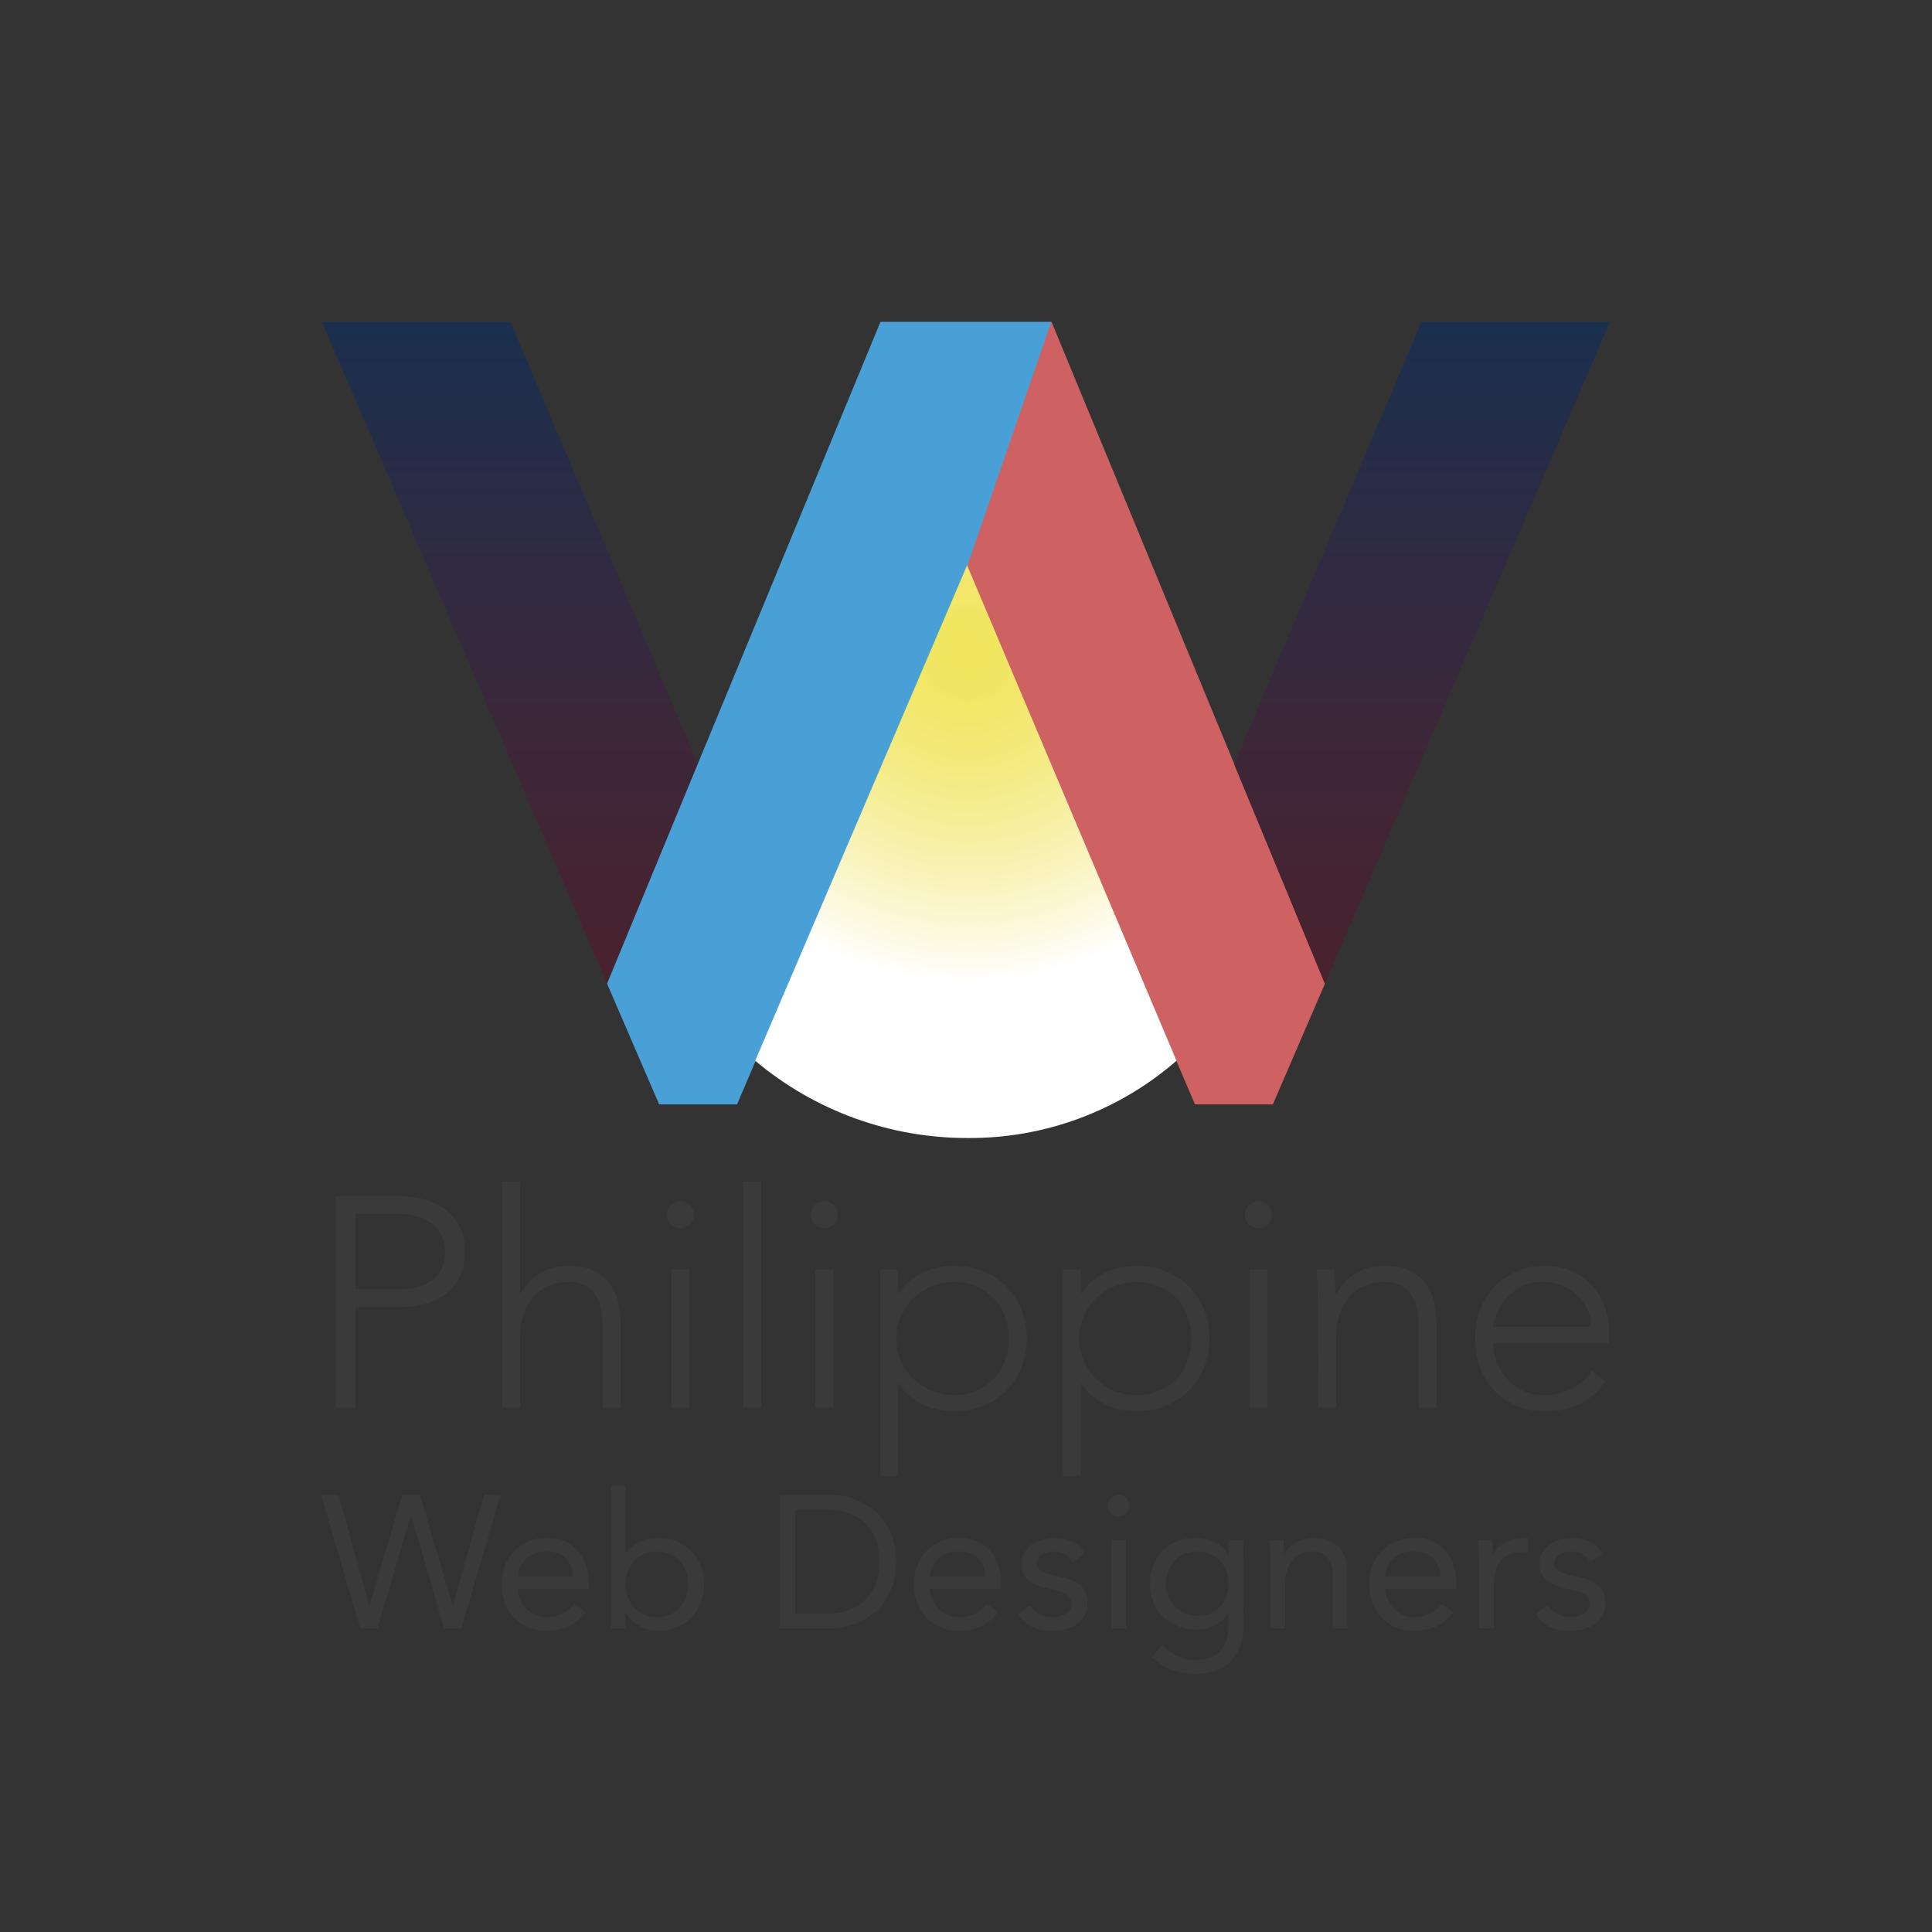 <svg xmlns="http://www.w3.org/2000/svg" xmlns:xlink="http://www.w3.org/1999/xlink" width="420" height="420" viewBox="0 0 420 420">
  <rect x="0" y="0" width="420" height="420" fill="#333333" stroke="none"/>
  <defs>
    <linearGradient id="linear-gradient" x1="0.5" x2="0.5" y2="1" gradientUnits="objectBoundingBox">
      <stop offset="0" stop-color="#1a2f4e"/>
      <stop offset="0.1" stop-color="#202e4b"/>
      <stop offset="0.2" stop-color="#262c47"/>
      <stop offset="0.3" stop-color="#2c2b44"/>
      <stop offset="0.4" stop-color="#312a41"/>
      <stop offset="0.5" stop-color="#36293d"/>
      <stop offset="0.6" stop-color="#3b273a"/>
      <stop offset="0.7" stop-color="#3f2637"/>
      <stop offset="0.8" stop-color="#432533"/>
      <stop offset="0.9" stop-color="#462330"/>
      <stop offset="1" stop-color="#49222d"/>
    </linearGradient>
    <clipPath id="clip-path">
      <path id="mask" d="M67.944-17.347a71.514,71.514,0,0,0,46.149,16.8h0a68.409,68.409,0,0,0,45.443-16.8L114.093-124.855l-.084-.2Z" transform="translate(-67.944 125.059)" fill="none"/>
    </clipPath>
    <radialGradient id="radial-gradient" cx="43.047" cy="14.328" r="71.83" gradientUnits="userSpaceOnUse">
      <stop offset="0" stop-color="#f0e55b"/>
      <stop offset="0.1" stop-color="#f1e661"/>
      <stop offset="0.2" stop-color="#f2e76b"/>
      <stop offset="0.3" stop-color="#f3e977"/>
      <stop offset="0.4" stop-color="#f4eb86"/>
      <stop offset="0.5" stop-color="#f5ee96"/>
      <stop offset="0.6" stop-color="#f7f0a9"/>
      <stop offset="0.7" stop-color="#f9f3bc"/>
      <stop offset="0.8" stop-color="#fbf7d1"/>
      <stop offset="0.9" stop-color="#fdfae7"/>
      <stop offset="1" stop-color="#fff"/>
    </radialGradient>
  </defs>
  <g id="pwdo_logo_CLEAN" data-name="pwdo logo CLEAN" transform="translate(-1252 -399)">
    <rect id="Rectangle_16" data-name="Rectangle 16" width="420" height="420" transform="translate(1252 399)" fill="none"/>
    <g id="Group_64" data-name="Group 64">
      <g id="icon_cleaned_up_symmetrical" data-name="icon cleaned up symmetrical" transform="translate(918.12 -137.146)">
        <path id="left" d="M2.192-162.057,64.163-18.225,83.894-65.919,43.181-162.057Z" transform="translate(401.688 768.212)" fill="url(#linear-gradient)"/>
        <path id="red_flipped_from_blue" data-name="red flipped from blue" d="M45.508-162.057H82.639L122.4-65.848l19.666,47.634L130.743,8.027H113.81L63.742-109.044,45.508-162.057Z" transform="translate(479.845 768.202)" fill="#ce6161"/>
        <path id="right_flipped_from_left" data-name="right flipped from left" d="M83.893-162.057,21.923-18.228,2.192-65.921,42.9-162.057Z" transform="translate(599.987 768.212)" fill="url(#linear-gradient)"/>
        <path id="blue" d="M142.065-162.057H104.934L65.174-65.848,45.508-18.214,56.83,8.027H73.763l50.069-117.07,18.233-53.013Z" transform="translate(420.341 768.202)" fill="#48a0d7"/>
        <g id="glow" transform="translate(498.053 659.028)" clip-path="url(#clip-path)">
          <path id="gradient" d="M-100.277-111.773H185.58V174.084H-100.277Z" transform="translate(3.166 4.661)" fill="url(#radial-gradient)"/>
        </g>
      </g>
      <path id="Path_45" data-name="Path 45" d="M-137.02-46.02h13.26a24.533,24.533,0,0,1,5.037.552,14.635,14.635,0,0,1,4.81,1.918,10.768,10.768,0,0,1,3.575,3.737,11.562,11.562,0,0,1,1.4,5.947,11.935,11.935,0,0,1-1.137,5.4,10.558,10.558,0,0,1-3.055,3.737,13.177,13.177,0,0,1-4.42,2.177,18.954,18.954,0,0,1-5.232.715h-9.945V0h-4.29Zm4.29,20.28h9.75a15.22,15.22,0,0,0,3.575-.423,9.24,9.24,0,0,0,3.12-1.365,7.077,7.077,0,0,0,2.21-2.5,7.965,7.965,0,0,0,.845-3.835,7.579,7.579,0,0,0-.878-3.77,7.881,7.881,0,0,0-2.275-2.568,9.3,9.3,0,0,0-3.217-1.462,14.958,14.958,0,0,0-3.64-.455h-9.49Zm31.915-23.4h3.9v24.375h.13a10.523,10.523,0,0,1,3.9-4.257,11.364,11.364,0,0,1,6.37-1.788,12.807,12.807,0,0,1,5.72,1.105,9.206,9.206,0,0,1,3.478,2.892,10.88,10.88,0,0,1,1.755,4.127,23.522,23.522,0,0,1,.488,4.81V0h-3.9V-17.68a19.067,19.067,0,0,0-.325-3.542,9.383,9.383,0,0,0-1.137-3.088,5.948,5.948,0,0,0-2.275-2.177,7.794,7.794,0,0,0-3.8-.812,11.085,11.085,0,0,0-4.062.747,8.74,8.74,0,0,0-3.315,2.275,11.021,11.021,0,0,0-2.21,3.835,16.354,16.354,0,0,0-.812,5.428V0h-3.9Zm36.79,19.11h3.9V0h-3.9ZM-65-41.925A2.827,2.827,0,0,1-64.155-44a2.827,2.827,0,0,1,2.08-.845,2.827,2.827,0,0,1,2.08.845,2.827,2.827,0,0,1,.845,2.08,2.827,2.827,0,0,1-.845,2.08,2.827,2.827,0,0,1-2.08.845,2.827,2.827,0,0,1-2.08-.845A2.827,2.827,0,0,1-65-41.925Zm16.575-7.215h3.9V0h-3.9ZM-32.76-30.03h3.9V0h-3.9Zm-.975-11.895A2.827,2.827,0,0,1-32.89-44a2.827,2.827,0,0,1,2.08-.845A2.827,2.827,0,0,1-28.73-44a2.827,2.827,0,0,1,.845,2.08,2.827,2.827,0,0,1-.845,2.08A2.827,2.827,0,0,1-30.81-39a2.827,2.827,0,0,1-2.08-.845A2.827,2.827,0,0,1-33.735-41.925Zm15.08,11.895h3.9v5.265h.13a10.116,10.116,0,0,1,2.275-2.7,13.688,13.688,0,0,1,2.958-1.885,14.8,14.8,0,0,1,3.347-1.1A17.232,17.232,0,0,1-2.6-30.81a16.747,16.747,0,0,1,6.338,1.17,14.882,14.882,0,0,1,5,3.282,14.882,14.882,0,0,1,3.282,5,16.747,16.747,0,0,1,1.17,6.338,16.747,16.747,0,0,1-1.17,6.338,14.882,14.882,0,0,1-3.282,5,14.882,14.882,0,0,1-5,3.282A16.747,16.747,0,0,1-2.6.78,17.232,17.232,0,0,1-6.045.423,14.8,14.8,0,0,1-9.392-.683,13.688,13.688,0,0,1-12.35-2.568a10.116,10.116,0,0,1-2.275-2.7h-.13V14.82h-3.9Zm3.51,15.015a11.851,11.851,0,0,0,.975,4.778,12.235,12.235,0,0,0,2.665,3.9A12.8,12.8,0,0,0-7.54-3.7,12.408,12.408,0,0,0-2.6-2.73,12.111,12.111,0,0,0,2.34-3.7,11.46,11.46,0,0,0,6.11-6.337a11.169,11.169,0,0,0,2.372-3.9A13.917,13.917,0,0,0,9.3-15.015a13.917,13.917,0,0,0-.812-4.778,11.169,11.169,0,0,0-2.372-3.9,11.46,11.46,0,0,0-3.77-2.633A12.111,12.111,0,0,0-2.6-27.3a12.408,12.408,0,0,0-4.94.975A12.8,12.8,0,0,0-11.5-23.692a12.235,12.235,0,0,0-2.665,3.9A11.851,11.851,0,0,0-15.145-15.015ZM21.06-30.03h3.9v5.265h.13a10.116,10.116,0,0,1,2.275-2.7,13.688,13.688,0,0,1,2.958-1.885,14.8,14.8,0,0,1,3.347-1.1,17.232,17.232,0,0,1,3.445-.358,16.747,16.747,0,0,1,6.338,1.17,14.882,14.882,0,0,1,5.005,3.282,14.882,14.882,0,0,1,3.282,5,16.747,16.747,0,0,1,1.17,6.338,16.747,16.747,0,0,1-1.17,6.338,14.882,14.882,0,0,1-3.282,5A14.882,14.882,0,0,1,43.453-.39,16.747,16.747,0,0,1,37.115.78,17.232,17.232,0,0,1,33.67.423,14.8,14.8,0,0,1,30.323-.683a13.688,13.688,0,0,1-2.958-1.885,10.116,10.116,0,0,1-2.275-2.7h-.13V14.82h-3.9Zm3.51,15.015a11.852,11.852,0,0,0,.975,4.778,12.235,12.235,0,0,0,2.665,3.9A12.8,12.8,0,0,0,32.175-3.7a12.408,12.408,0,0,0,4.94.975,12.111,12.111,0,0,0,4.94-.975,11.46,11.46,0,0,0,3.77-2.632,11.17,11.17,0,0,0,2.372-3.9,13.917,13.917,0,0,0,.813-4.778,13.917,13.917,0,0,0-.812-4.778,11.17,11.17,0,0,0-2.372-3.9,11.46,11.46,0,0,0-3.77-2.633,12.111,12.111,0,0,0-4.94-.975,12.408,12.408,0,0,0-4.94.975,12.8,12.8,0,0,0-3.965,2.633,12.235,12.235,0,0,0-2.665,3.9A11.852,11.852,0,0,0,24.57-15.015ZM61.62-30.03h3.9V0h-3.9Zm-.975-11.895A2.827,2.827,0,0,1,61.49-44a2.827,2.827,0,0,1,2.08-.845A2.827,2.827,0,0,1,65.65-44a2.827,2.827,0,0,1,.845,2.08,2.827,2.827,0,0,1-.845,2.08A2.827,2.827,0,0,1,63.57-39a2.827,2.827,0,0,1-2.08-.845A2.827,2.827,0,0,1,60.645-41.925ZM76.57-21.58q0-.845-.065-2.048t-.1-2.437q-.033-1.235-.1-2.308t-.065-1.657h3.9q.065,1.69.1,3.25a10.208,10.208,0,0,0,.163,2.015H80.6a10.523,10.523,0,0,1,3.9-4.257,11.364,11.364,0,0,1,6.37-1.788A12.807,12.807,0,0,1,96.59-29.7a9.206,9.206,0,0,1,3.478,2.892,10.88,10.88,0,0,1,1.755,4.127,23.522,23.522,0,0,1,.488,4.81V0h-3.9V-17.68a19.067,19.067,0,0,0-.325-3.542,9.383,9.383,0,0,0-1.137-3.088,5.948,5.948,0,0,0-2.275-2.177,7.794,7.794,0,0,0-3.8-.812,11.085,11.085,0,0,0-4.062.747,8.74,8.74,0,0,0-3.315,2.275,11.021,11.021,0,0,0-2.21,3.835,16.354,16.354,0,0,0-.812,5.428V0h-3.9ZM138.9-5.655a13.149,13.149,0,0,1-5.622,4.94A17.888,17.888,0,0,1,125.9.78a16.013,16.013,0,0,1-6.24-1.17,14.07,14.07,0,0,1-4.81-3.282,14.419,14.419,0,0,1-3.088-5,18.294,18.294,0,0,1-1.072-6.4,17.171,17.171,0,0,1,1.1-6.24,14.894,14.894,0,0,1,3.12-4.972,14.642,14.642,0,0,1,4.745-3.315,14.835,14.835,0,0,1,6.045-1.2,14.488,14.488,0,0,1,6.078,1.2,13.305,13.305,0,0,1,4.42,3.185,13.482,13.482,0,0,1,2.7,4.517,15.1,15.1,0,0,1,.91,5.135v2.73H114.6a13.342,13.342,0,0,0,.487,3.153A11.159,11.159,0,0,0,116.87-7.15a11.326,11.326,0,0,0,3.478,3.12,10.853,10.853,0,0,0,5.623,1.3,12.551,12.551,0,0,0,5.785-1.43,10.424,10.424,0,0,0,4.29-3.9Zm-2.99-11.9a8.864,8.864,0,0,0-.812-3.77,10.08,10.08,0,0,0-2.21-3.087,10.455,10.455,0,0,0-3.315-2.113,10.678,10.678,0,0,0-4.063-.78,9.947,9.947,0,0,0-5.3,1.3,11.594,11.594,0,0,0-3.348,2.99,11.886,11.886,0,0,0-1.755,3.283,8.7,8.7,0,0,0-.52,2.177ZM-140.179,18.972h3.813l6.6,24.108h.082l7.134-24.108h3.854L-111.6,43.08h.082l6.724-24.108h3.608L-109.716,48h-3.731l-7.175-24.6h-.082L-127.92,48h-3.772ZM-82.7,44.515a9.736,9.736,0,0,1-3.772,3.1,11.955,11.955,0,0,1-4.756.882,9.915,9.915,0,0,1-4.059-.8,9.146,9.146,0,0,1-3.054-2.153,9.439,9.439,0,0,1-1.927-3.2,11.343,11.343,0,0,1-.676-3.936,10.994,10.994,0,0,1,.738-4.079,9.452,9.452,0,0,1,2.05-3.2,9.214,9.214,0,0,1,3.116-2.071A10.3,10.3,0,0,1-91.1,28.32a9.8,9.8,0,0,1,3.69.677,8,8,0,0,1,2.891,1.968,8.837,8.837,0,0,1,1.865,3.157A12.75,12.75,0,0,1-82,38.365V39.39H-97.5a6.735,6.735,0,0,0,.594,2.358,6.847,6.847,0,0,0,1.333,1.968,6.156,6.156,0,0,0,1.927,1.333,5.889,5.889,0,0,0,2.419.492A7.647,7.647,0,0,0-87.7,44.8a8.014,8.014,0,0,0,2.583-2.173Zm-2.747-7.831a5.512,5.512,0,0,0-1.6-3.936,5.743,5.743,0,0,0-4.182-1.476,6.191,6.191,0,0,0-4.305,1.476A6.2,6.2,0,0,0-97.5,36.684ZM-77.2,17H-74V31.6h.082a9.429,9.429,0,0,1,3.054-2.419,8.534,8.534,0,0,1,3.834-.861,10.843,10.843,0,0,1,4.12.759,9.177,9.177,0,0,1,3.177,2.111,9.728,9.728,0,0,1,2.05,3.2,10.721,10.721,0,0,1,.738,4.018,10.721,10.721,0,0,1-.738,4.018,9.9,9.9,0,0,1-2.03,3.2,9.2,9.2,0,0,1-3.054,2.111,9.442,9.442,0,0,1-3.772.758,8.88,8.88,0,0,1-4.531-1.128A7.318,7.318,0,0,1-73.923,44.6H-74V48h-3.2Zm3.2,21.4a8.13,8.13,0,0,0,.471,2.809A6.542,6.542,0,0,0-72.16,43.47a6.537,6.537,0,0,0,2.152,1.517,6.868,6.868,0,0,0,2.809.554,6.868,6.868,0,0,0,2.809-.554,6.537,6.537,0,0,0,2.152-1.517,6.542,6.542,0,0,0,1.374-2.255,8.13,8.13,0,0,0,.472-2.809,8.13,8.13,0,0,0-.472-2.808,6.542,6.542,0,0,0-1.374-2.255,6.537,6.537,0,0,0-2.152-1.517,6.868,6.868,0,0,0-2.809-.554,6.868,6.868,0,0,0-2.809.554,6.537,6.537,0,0,0-2.152,1.517A6.542,6.542,0,0,0-73.534,35.6,8.13,8.13,0,0,0-74,38.406Zm33.456-19.434H-29.4a15.118,15.118,0,0,1,3.034.328,14.908,14.908,0,0,1,3.177,1.045,14.761,14.761,0,0,1,3.034,1.865,12.417,12.417,0,0,1,2.563,2.767,13.842,13.842,0,0,1,1.763,3.731,16.081,16.081,0,0,1,.656,4.777,16.081,16.081,0,0,1-.656,4.777,13.842,13.842,0,0,1-1.763,3.731,12.417,12.417,0,0,1-2.562,2.768,14.761,14.761,0,0,1-3.034,1.865,14.908,14.908,0,0,1-3.177,1.046A15.118,15.118,0,0,1-29.4,48H-40.549ZM-37.1,44.8h6.56a15.686,15.686,0,0,0,4.633-.656,9.9,9.9,0,0,0,3.69-2.029,9.542,9.542,0,0,0,2.46-3.506,13.122,13.122,0,0,0,.9-5.125,13.122,13.122,0,0,0-.9-5.125,9.542,9.542,0,0,0-2.46-3.505,9.9,9.9,0,0,0-3.69-2.03,15.686,15.686,0,0,0-4.633-.656H-37.1Zm44.034-.287a9.736,9.736,0,0,1-3.772,3.1,11.955,11.955,0,0,1-4.756.882,9.915,9.915,0,0,1-4.059-.8A9.146,9.146,0,0,1-8.713,45.54a9.44,9.44,0,0,1-1.927-3.2,11.343,11.343,0,0,1-.677-3.936,10.994,10.994,0,0,1,.738-4.079,9.452,9.452,0,0,1,2.05-3.2,9.214,9.214,0,0,1,3.116-2.071,10.3,10.3,0,0,1,3.936-.738A9.8,9.8,0,0,1,2.214,29,8,8,0,0,1,5.1,30.965,8.837,8.837,0,0,1,6.97,34.121a12.751,12.751,0,0,1,.656,4.243V39.39h-15.5a6.735,6.735,0,0,0,.595,2.358,6.847,6.847,0,0,0,1.332,1.968,6.156,6.156,0,0,0,1.927,1.333A5.889,5.889,0,0,0-1.6,45.54,7.647,7.647,0,0,0,1.927,44.8,8.014,8.014,0,0,0,4.51,42.629ZM4.182,36.684a5.512,5.512,0,0,0-1.6-3.936A5.743,5.743,0,0,0-1.6,31.272a6.191,6.191,0,0,0-4.3,1.476,6.2,6.2,0,0,0-1.968,3.936Zm9.635,6.273a8.089,8.089,0,0,0,2.07,1.886,5.336,5.336,0,0,0,2.85.7,7.067,7.067,0,0,0,1.5-.164,4.494,4.494,0,0,0,1.373-.533,3.04,3.04,0,0,0,.984-.922,2.347,2.347,0,0,0,.369-1.333,2.15,2.15,0,0,0-.349-1.271,3.049,3.049,0,0,0-.922-.84,5.192,5.192,0,0,0-1.312-.554q-.738-.205-1.517-.369-1.353-.287-2.583-.656a8.418,8.418,0,0,1-2.152-.963A4.538,4.538,0,0,1,12.649,36.4a4.73,4.73,0,0,1-.554-2.419,4.834,4.834,0,0,1,.615-2.46,5.325,5.325,0,0,1,1.64-1.763,8.036,8.036,0,0,1,2.3-1.066,9.364,9.364,0,0,1,2.624-.369,8.794,8.794,0,0,1,3.793.82,5.909,5.909,0,0,1,2.726,2.665l-2.665,1.763A4.953,4.953,0,0,0,21.5,31.907a4.471,4.471,0,0,0-2.44-.635,5.642,5.642,0,0,0-1.332.164,4.161,4.161,0,0,0-1.21.492,2.876,2.876,0,0,0-.882.841,2.029,2.029,0,0,0-.348,1.168,1.5,1.5,0,0,0,.389,1.045,3.441,3.441,0,0,0,1.066.759,9.321,9.321,0,0,0,1.558.574q.882.246,1.824.41a18.41,18.41,0,0,1,2.419.636,6.992,6.992,0,0,1,2.009,1.045,4.643,4.643,0,0,1,1.353,1.64,5.373,5.373,0,0,1,.492,2.419,5.536,5.536,0,0,1-.656,2.788,5.431,5.431,0,0,1-1.743,1.866,7.645,7.645,0,0,1-2.46,1.046,12.049,12.049,0,0,1-2.809.328,10.8,10.8,0,0,1-4.243-.758,7.7,7.7,0,0,1-3.219-2.809ZM31.57,28.812h3.2V48h-3.2Zm-.738-7.5a2.278,2.278,0,0,1,.677-1.64,2.326,2.326,0,0,1,3.321,0,2.356,2.356,0,1,1-4,1.64ZM60.27,47.139q0,5.248-2.686,7.974T49.815,57.84a14.98,14.98,0,0,1-5.1-.82,12.058,12.058,0,0,1-4.326-2.829l2.3-2.624a11.143,11.143,0,0,0,3.219,2.48,9.847,9.847,0,0,0,7.462.2A5.609,5.609,0,0,0,55.6,52.53a6.56,6.56,0,0,0,1.148-2.48,12.67,12.67,0,0,0,.328-2.911v-2.46H56.99A6.946,6.946,0,0,1,54,47.385a8.832,8.832,0,0,1-3.772.861,11.27,11.27,0,0,1-4.141-.738,9.633,9.633,0,0,1-3.239-2.05,9.069,9.069,0,0,1-2.091-3.116,10.3,10.3,0,0,1-.738-3.936,11.506,11.506,0,0,1,.738-4.223,8.841,8.841,0,0,1,2.07-3.177,9.078,9.078,0,0,1,3.219-1.989,11.986,11.986,0,0,1,4.182-.7,8.785,8.785,0,0,1,1.968.226,8.2,8.2,0,0,1,1.906.7,6.822,6.822,0,0,1,1.66,1.189,6.474,6.474,0,0,1,1.23,1.66h.082v-3.28h3.2ZM43.46,38.406A6.81,6.81,0,0,0,47.6,44.761a6.528,6.528,0,0,0,2.624.533,7,7,0,0,0,2.911-.574,6.441,6.441,0,0,0,3.485-3.752,7.735,7.735,0,0,0,.451-2.644,7.945,7.945,0,0,0-.492-2.85,6.58,6.58,0,0,0-1.394-2.235,6.144,6.144,0,0,0-2.173-1.455,7.388,7.388,0,0,0-2.788-.513,6.763,6.763,0,0,0-2.768.554,6.315,6.315,0,0,0-2.132,1.517A6.988,6.988,0,0,0,43.952,35.6,7.825,7.825,0,0,0,43.46,38.406Zm22.714-5.043q0-1.312-.082-2.46t-.082-2.091h3.034q0,.779.041,1.558t.041,1.6h.082a5.535,5.535,0,0,1,.923-1.353,6.648,6.648,0,0,1,1.414-1.169,7.561,7.561,0,0,1,1.845-.82A7.672,7.672,0,0,1,75.6,28.32a8.423,8.423,0,0,1,3.26.574,6.119,6.119,0,0,1,2.275,1.6,6.476,6.476,0,0,1,1.332,2.48,11.165,11.165,0,0,1,.431,3.178V48H79.7V36.479a6.135,6.135,0,0,0-1.066-3.813,3.914,3.914,0,0,0-3.321-1.394,6.234,6.234,0,0,0-2.686.533,4.762,4.762,0,0,0-1.845,1.517,6.8,6.8,0,0,0-1.066,2.337,12,12,0,0,0-.348,2.993V48h-3.2ZM105.9,44.515a9.736,9.736,0,0,1-3.772,3.1,11.955,11.955,0,0,1-4.756.882,9.915,9.915,0,0,1-4.059-.8,9.146,9.146,0,0,1-3.054-2.153,9.439,9.439,0,0,1-1.927-3.2,11.343,11.343,0,0,1-.676-3.936,10.994,10.994,0,0,1,.738-4.079,9.452,9.452,0,0,1,2.05-3.2,9.214,9.214,0,0,1,3.116-2.071A10.3,10.3,0,0,1,97.5,28.32a9.8,9.8,0,0,1,3.69.677,8,8,0,0,1,2.891,1.968,8.837,8.837,0,0,1,1.865,3.157,12.75,12.75,0,0,1,.656,4.243V39.39H91.1a6.735,6.735,0,0,0,.594,2.358,6.847,6.847,0,0,0,1.333,1.968,6.156,6.156,0,0,0,1.927,1.333,5.889,5.889,0,0,0,2.419.492A7.647,7.647,0,0,0,100.9,44.8a8.014,8.014,0,0,0,2.583-2.173Zm-2.747-7.831a5.512,5.512,0,0,0-1.6-3.936,5.743,5.743,0,0,0-4.182-1.476A5.909,5.909,0,0,0,91.1,36.684Zm8.4-3.321q0-1.312-.082-2.46t-.082-2.091h3.034q0,.779.041,1.558t.041,1.6h.082a5.535,5.535,0,0,1,.923-1.353,6.648,6.648,0,0,1,1.414-1.169,7.561,7.561,0,0,1,1.845-.82,7.672,7.672,0,0,1,2.214-.308,5.284,5.284,0,0,1,.656.041,2.883,2.883,0,0,1,.656.164l-.205,3.239a5.961,5.961,0,0,0-1.722-.246,4.859,4.859,0,0,0-4.285,1.906,9,9,0,0,0-1.332,5.228V48h-3.2ZM126.4,42.957a8.089,8.089,0,0,0,2.07,1.886,5.336,5.336,0,0,0,2.85.7,7.067,7.067,0,0,0,1.5-.164,4.494,4.494,0,0,0,1.373-.533,3.04,3.04,0,0,0,.984-.922,2.347,2.347,0,0,0,.369-1.333,2.15,2.15,0,0,0-.349-1.271,3.049,3.049,0,0,0-.923-.84,5.192,5.192,0,0,0-1.312-.554q-.738-.205-1.517-.369-1.353-.287-2.583-.656a8.418,8.418,0,0,1-2.153-.963,4.539,4.539,0,0,1-1.476-1.538,4.73,4.73,0,0,1-.553-2.419,4.834,4.834,0,0,1,.615-2.46,5.325,5.325,0,0,1,1.64-1.763,8.036,8.036,0,0,1,2.3-1.066,9.364,9.364,0,0,1,2.624-.369,8.794,8.794,0,0,1,3.792.82,5.909,5.909,0,0,1,2.727,2.665l-2.665,1.763a4.953,4.953,0,0,0-1.619-1.661,4.471,4.471,0,0,0-2.439-.635,5.642,5.642,0,0,0-1.333.164,4.161,4.161,0,0,0-1.21.492,2.876,2.876,0,0,0-.882.841,2.029,2.029,0,0,0-.348,1.168,1.5,1.5,0,0,0,.389,1.045,3.441,3.441,0,0,0,1.066.759,9.322,9.322,0,0,0,1.558.574q.881.246,1.824.41a18.41,18.41,0,0,1,2.419.636,6.992,6.992,0,0,1,2.009,1.045,4.643,4.643,0,0,1,1.353,1.64,5.373,5.373,0,0,1,.492,2.419,5.536,5.536,0,0,1-.656,2.788,5.431,5.431,0,0,1-1.742,1.866,7.645,7.645,0,0,1-2.46,1.046,12.049,12.049,0,0,1-2.809.328,10.8,10.8,0,0,1-4.243-.758,7.7,7.7,0,0,1-3.218-2.809Z" transform="translate(1462 705)" fill="#3a3a3a"/>
    </g>
  </g>
</svg>
